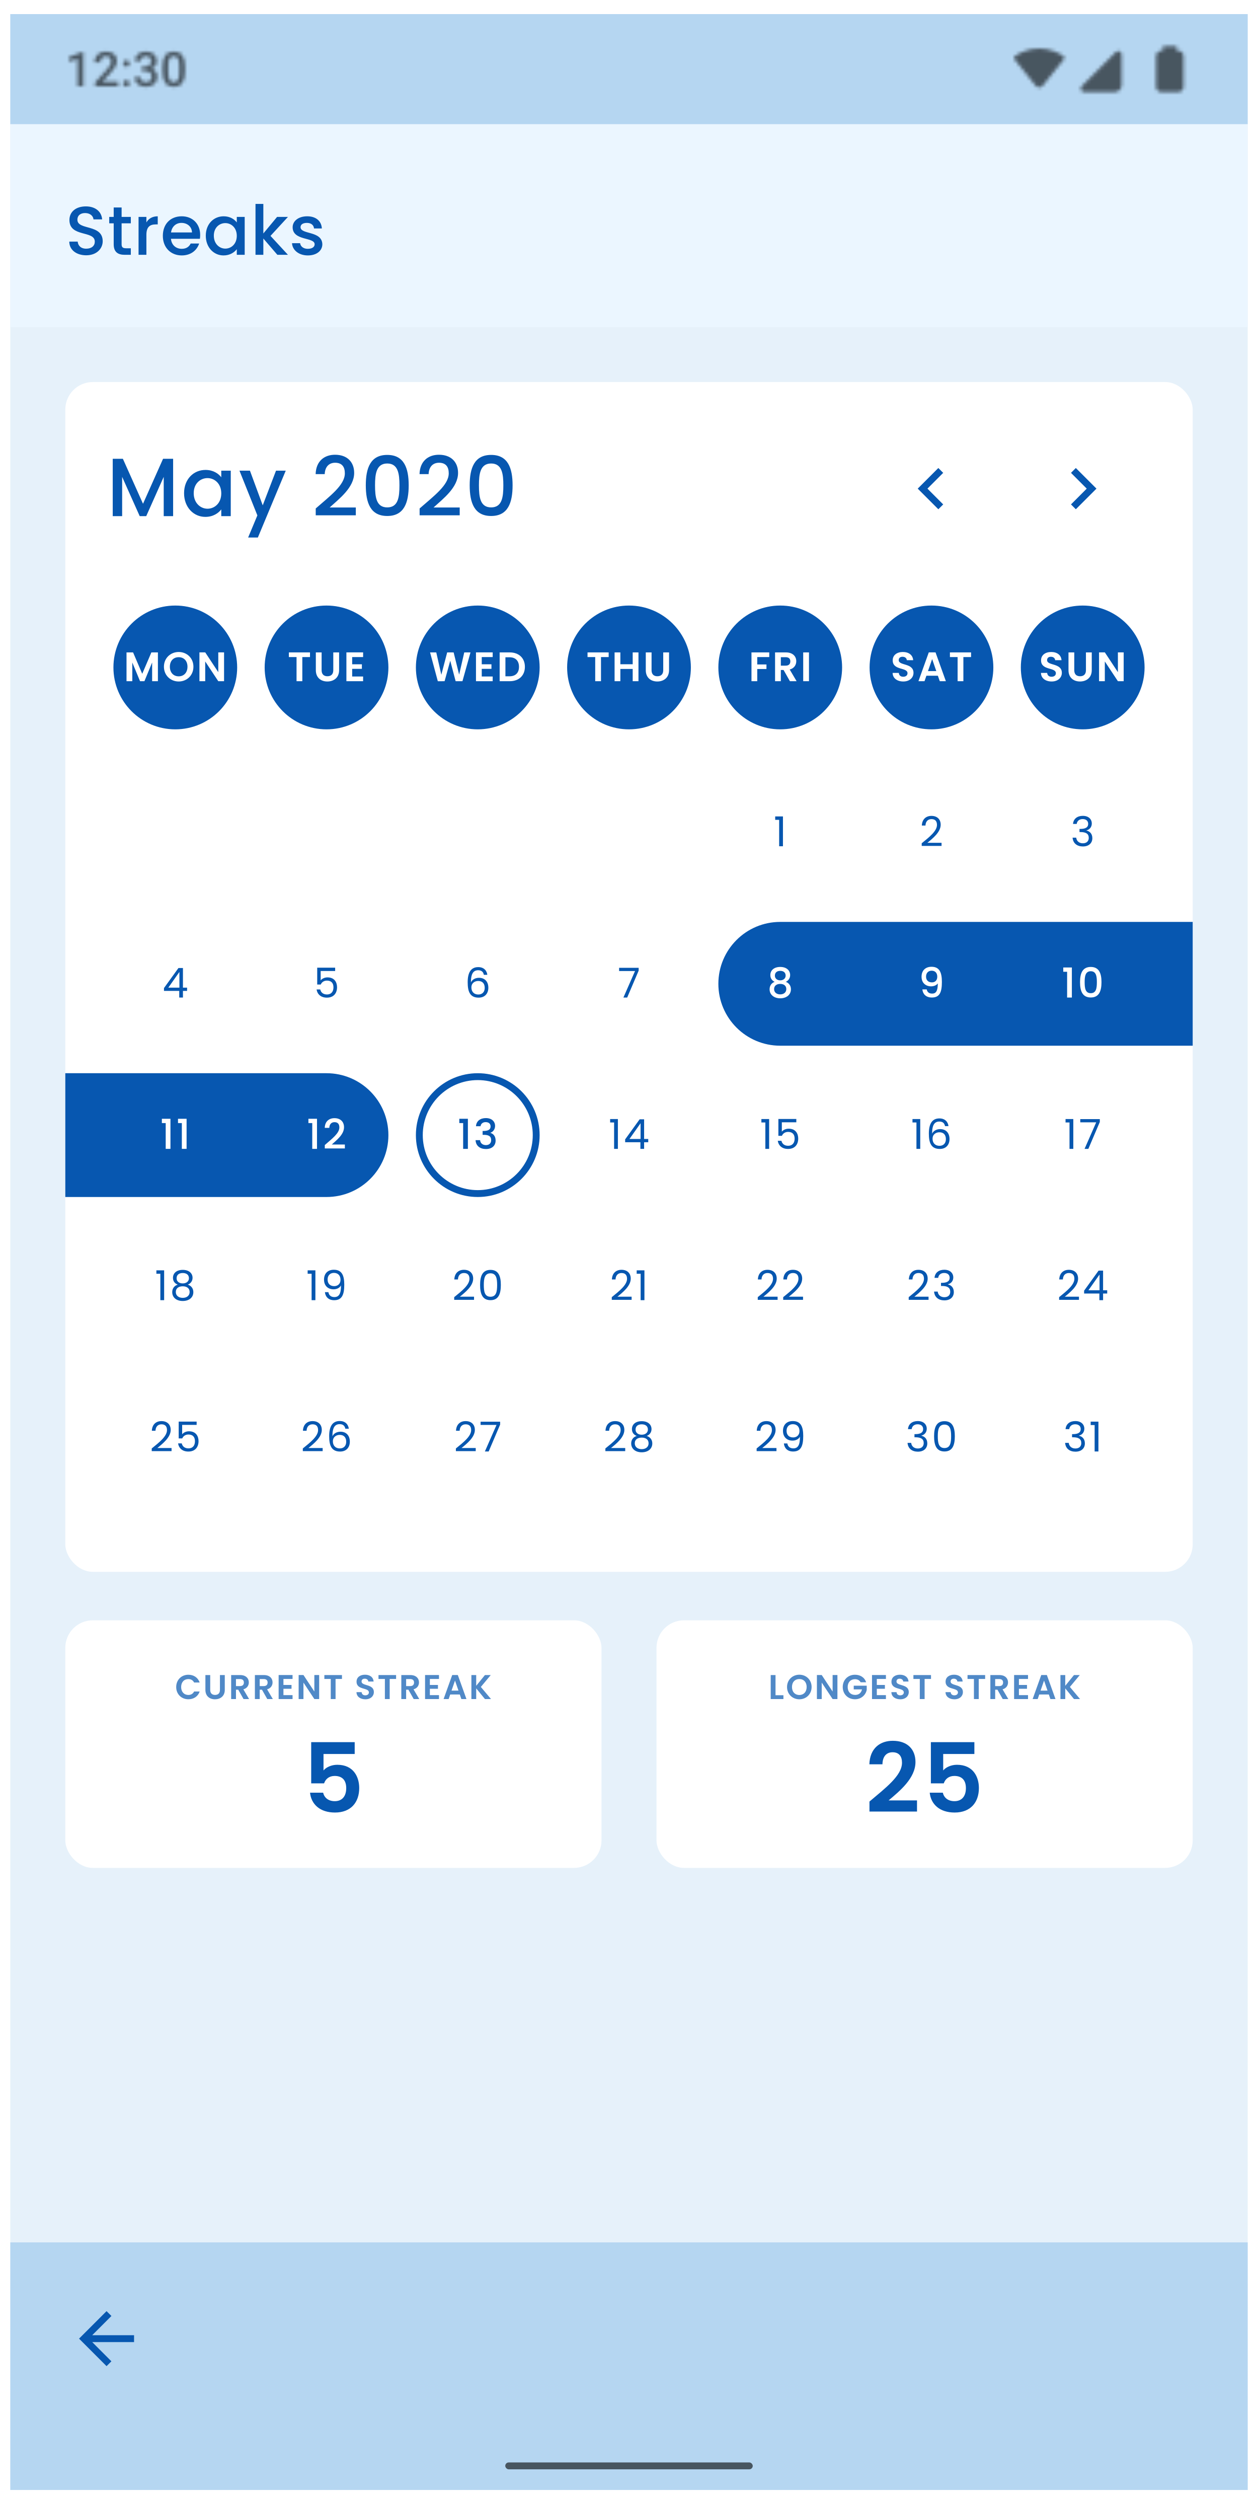 <svg width="366" height="727" viewBox="0 0 366 727" fill="none" xmlns="http://www.w3.org/2000/svg">
<g filter="url(#filter0_dd)">
<g clip-path="url(#clip0)">
<rect x="3" y="3" width="360" height="720" fill="#E6F1FA"/>
<g filter="url(#filter1_dd)">
<path d="M3 3H363V91H3V3Z" fill="#EBF6FF"/>
<path d="M29.88 66.06C29.88 60.98 22.52 62.94 22.52 59.8C22.52 58.46 23.54 57.82 24.86 57.86C26.3 57.9 27.12 58.76 27.2 59.7H29.72C29.52 57.32 27.64 55.92 24.98 55.92C22.14 55.92 20.2 57.44 20.2 59.88C20.2 65 27.58 62.82 27.58 66.18C27.58 67.36 26.68 68.22 25.08 68.22C23.5 68.22 22.7 67.3 22.6 66.16H20.16C20.16 68.62 22.3 70.14 25.08 70.14C28.18 70.14 29.88 68.14 29.88 66.06ZM33.08 66.94C33.08 69.18 34.3 70 36.26 70H38.06V68.1H36.66C35.7 68.1 35.38 67.76 35.38 66.94V60.84H38.06V58.98H35.38V56.24H33.08V58.98H31.78V60.84H33.08V66.94ZM42.592 64.2C42.592 61.86 43.632 61.16 45.312 61.16H45.892V58.8C44.332 58.8 43.232 59.48 42.592 60.58V58.98H40.312V70H42.592V64.2ZM52.778 60.72C54.477 60.72 55.818 61.8 55.858 63.5H49.758C49.998 61.76 51.237 60.72 52.778 60.72ZM57.938 66.72H55.477C55.057 67.58 54.278 68.26 52.877 68.26C51.197 68.26 49.898 67.16 49.737 65.34H58.157C58.218 64.96 58.237 64.6 58.237 64.22C58.237 60.98 56.017 58.8 52.877 58.8C49.617 58.8 47.377 61.02 47.377 64.48C47.377 67.94 49.718 70.18 52.877 70.18C55.578 70.18 57.318 68.64 57.938 66.72ZM59.871 64.44C59.871 67.84 62.171 70.18 65.031 70.18C66.871 70.18 68.191 69.3 68.891 68.36V70H71.191V58.98H68.891V60.58C68.211 59.68 66.931 58.8 65.071 58.8C62.171 58.8 59.871 61.04 59.871 64.44ZM68.891 64.48C68.891 66.86 67.271 68.2 65.551 68.2C63.851 68.2 62.211 66.82 62.211 64.44C62.211 62.06 63.851 60.78 65.551 60.78C67.271 60.78 68.891 62.12 68.891 64.48ZM74.336 70H76.616V65.26L80.696 70H83.776L78.696 64.5L83.776 58.98H80.616L76.616 63.8V55.2H74.336V70ZM93.78 66.92C93.66 62.94 87.44 64.18 87.44 61.96C87.44 61.22 88.08 60.72 89.3 60.72C90.54 60.72 91.28 61.38 91.36 62.34H93.64C93.52 60.14 91.88 58.8 89.38 58.8C86.78 58.8 85.14 60.22 85.14 61.98C85.14 66.02 91.54 64.78 91.54 66.94C91.54 67.7 90.84 68.26 89.52 68.26C88.26 68.26 87.4 67.52 87.32 66.62H84.96C85.06 68.62 86.92 70.18 89.56 70.18C92.16 70.18 93.78 68.78 93.78 66.92Z" fill="#0757B0"/>
</g>
<g filter="url(#filter2_dd)">
<rect x="19" y="469" width="156" height="72" rx="8" fill="white"/>
</g>
<path opacity="0.7" d="M51.263 489.5C51.263 491.59 52.793 493.06 54.803 493.06C56.353 493.06 57.613 492.24 58.083 490.8H56.473C56.143 491.48 55.543 491.81 54.793 491.81C53.573 491.81 52.703 490.91 52.703 489.5C52.703 488.08 53.573 487.19 54.793 487.19C55.543 487.19 56.143 487.52 56.473 488.19H58.083C57.613 486.76 56.353 485.93 54.803 485.93C52.793 485.93 51.263 487.41 51.263 489.5ZM59.759 490.33C59.759 492.17 61.019 493.07 62.549 493.07C64.079 493.07 65.399 492.17 65.399 490.33V486.02H63.989V490.34C63.989 491.3 63.469 491.8 62.569 491.8C61.679 491.8 61.159 491.3 61.159 490.34V486.02H59.759V490.33ZM70.951 488.19C70.951 488.82 70.602 489.23 69.822 489.23H68.651V487.18H69.822C70.602 487.18 70.951 487.57 70.951 488.19ZM67.251 486.02V493H68.651V490.28H69.311L70.852 493H72.472L70.802 490.17C71.921 489.87 72.391 489.01 72.391 488.16C72.391 486.99 71.552 486.02 69.871 486.02H67.251ZM77.858 488.19C77.858 488.82 77.508 489.23 76.728 489.23H75.558V487.18H76.728C77.508 487.18 77.858 487.57 77.858 488.19ZM74.158 486.02V493H75.558V490.28H76.218L77.758 493H79.378L77.708 490.17C78.828 489.87 79.298 489.01 79.298 488.16C79.298 486.99 78.458 486.02 76.778 486.02H74.158ZM85.114 486.01H81.064V493H85.114V491.86H82.464V490.01H84.814V488.9H82.464V487.15H85.114V486.01ZM91.456 486.01V490.81L88.286 486.01H86.886V493H88.286V488.21L91.456 493H92.856V486.01H91.456ZM94.37 487.15H96.23V493H97.63V487.15H99.49V486.02H94.37V487.15ZM108.774 490.98C108.774 488.52 105.194 489.3 105.194 487.9C105.194 487.33 105.604 487.06 106.154 487.08C106.754 487.09 107.124 487.45 107.154 487.91H108.694C108.604 486.65 107.624 485.92 106.194 485.92C104.754 485.92 103.734 486.68 103.734 487.94C103.724 490.47 107.324 489.56 107.324 491.07C107.324 491.57 106.934 491.92 106.274 491.92C105.624 491.92 105.254 491.55 105.214 490.99H103.714C103.734 492.31 104.854 493.07 106.304 493.07C107.894 493.07 108.774 492.08 108.774 490.98ZM110.118 487.15H111.978V493H113.378V487.15H115.238V486.02H110.118V487.15ZM120.459 488.19C120.459 488.82 120.109 489.23 119.329 489.23H118.159V487.18H119.329C120.109 487.18 120.459 487.57 120.459 488.19ZM116.759 486.02V493H118.159V490.28H118.819L120.359 493H121.979L120.309 490.17C121.429 489.87 121.899 489.01 121.899 488.16C121.899 486.99 121.059 486.02 119.379 486.02H116.759ZM127.716 486.01H123.666V493H127.716V491.86H125.066V490.01H127.416V488.9H125.066V487.15H127.716V486.01ZM134.228 493H135.708L133.198 486.01H131.568L129.058 493H130.528L130.988 491.67H133.768L134.228 493ZM133.388 490.55H131.368L132.378 487.63L133.388 490.55ZM141.086 493H142.856L139.896 489.48L142.776 486.02H141.086L138.546 489.15V486.02H137.146V493H138.546V489.89L141.086 493Z" fill="#0757B0"/>
<path d="M90.538 505.532V517.516H94.29C94.71 516.256 95.746 515.36 97.37 515.36C99.582 515.36 100.73 516.62 100.73 518.916C100.73 521.072 99.694 522.696 97.398 522.696C95.494 522.696 94.346 521.66 94.01 520.232H90.202C90.538 523.564 93.058 526 97.454 526C102.102 526 104.51 523.032 104.51 518.86C104.51 515.696 102.886 512.112 98.126 512.112C96.418 512.112 94.878 512.84 94.122 513.764V508.976H103.194V505.532H90.538Z" fill="#0757B0"/>
<g filter="url(#filter3_dd)">
<rect x="191" y="469" width="156" height="72" rx="8" fill="white"/>
</g>
<path opacity="0.7" d="M224.228 486.02V493H227.928V491.89H225.628V486.02H224.228ZM236.128 489.49C236.128 487.4 234.548 485.92 232.558 485.92C230.588 485.92 228.978 487.4 228.978 489.49C228.978 491.59 230.588 493.07 232.558 493.07C234.538 493.07 236.128 491.59 236.128 489.49ZM230.418 489.49C230.418 488.07 231.288 487.18 232.558 487.18C233.818 487.18 234.688 488.07 234.688 489.49C234.688 490.91 233.818 491.82 232.558 491.82C231.288 491.82 230.418 490.91 230.418 489.49ZM242.239 486.01V490.81L239.069 486.01H237.669V493H239.069V488.21L242.239 493H243.639V486.01H242.239ZM248.743 485.93C246.723 485.93 245.183 487.41 245.183 489.5C245.183 491.59 246.723 493.06 248.753 493.06C250.613 493.06 251.883 491.76 252.163 490.34V489.12H248.383V490.19H250.783C250.573 491.18 249.883 491.8 248.803 491.8C247.503 491.8 246.623 490.92 246.623 489.5C246.623 488.11 247.493 487.22 248.743 487.22C249.483 487.22 250.063 487.53 250.383 488.12H251.993C251.543 486.72 250.303 485.93 248.743 485.93ZM257.749 486.01H253.699V493H257.749V491.86H255.099V490.01H257.449V488.9H255.099V487.15H257.749V486.01ZM264.401 490.98C264.401 488.52 260.821 489.3 260.821 487.9C260.821 487.33 261.231 487.06 261.781 487.08C262.381 487.09 262.751 487.45 262.781 487.91H264.321C264.231 486.65 263.251 485.92 261.821 485.92C260.381 485.92 259.361 486.68 259.361 487.94C259.351 490.47 262.951 489.56 262.951 491.07C262.951 491.57 262.561 491.92 261.901 491.92C261.251 491.92 260.881 491.55 260.841 490.99H259.341C259.361 492.31 260.481 493.07 261.931 493.07C263.521 493.07 264.401 492.08 264.401 490.98ZM265.745 487.15H267.605V493H269.005V487.15H270.865V486.02H265.745V487.15ZM280.149 490.98C280.149 488.52 276.569 489.3 276.569 487.9C276.569 487.33 276.979 487.06 277.529 487.08C278.129 487.09 278.499 487.45 278.529 487.91H280.069C279.979 486.65 278.999 485.92 277.569 485.92C276.129 485.92 275.109 486.68 275.109 487.94C275.099 490.47 278.699 489.56 278.699 491.07C278.699 491.57 278.309 491.92 277.649 491.92C276.999 491.92 276.629 491.55 276.589 490.99H275.089C275.109 492.31 276.229 493.07 277.679 493.07C279.269 493.07 280.149 492.08 280.149 490.98ZM281.493 487.15H283.353V493H284.753V487.15H286.613V486.02H281.493V487.15ZM291.834 488.19C291.834 488.82 291.484 489.23 290.704 489.23H289.534V487.18H290.704C291.484 487.18 291.834 487.57 291.834 488.19ZM288.134 486.02V493H289.534V490.28H290.194L291.734 493H293.354L291.684 490.17C292.804 489.87 293.274 489.01 293.274 488.16C293.274 486.99 292.434 486.02 290.754 486.02H288.134ZM299.091 486.01H295.041V493H299.091V491.86H296.441V490.01H298.791V488.9H296.441V487.15H299.091V486.01ZM305.603 493H307.083L304.573 486.01H302.943L300.433 493H301.903L302.363 491.67H305.143L305.603 493ZM304.763 490.55H302.743L303.753 487.63L304.763 490.55ZM312.461 493H314.231L311.271 489.48L314.151 486.02H312.461L309.921 489.15V486.02H308.521V493H309.921V489.89L312.461 493Z" fill="#0757B0"/>
<path d="M252.961 525.72H266.793V522.472H258.533C261.781 519.728 266.345 516.032 266.345 511.3C266.345 507.744 264.133 505.14 259.737 505.14C256.069 505.14 253.073 507.296 252.933 511.972H256.741C256.769 509.816 257.805 508.472 259.681 508.472C261.613 508.472 262.425 509.704 262.425 511.524C262.425 515.276 257.581 518.888 252.961 522.808V525.72ZM270.827 505.532V517.516H274.579C274.999 516.256 276.035 515.36 277.659 515.36C279.871 515.36 281.019 516.62 281.019 518.916C281.019 521.072 279.983 522.696 277.687 522.696C275.783 522.696 274.635 521.66 274.299 520.232H270.491C270.827 523.564 273.347 526 277.743 526C282.391 526 284.799 523.032 284.799 518.86C284.799 515.696 283.175 512.112 278.415 512.112C276.707 512.112 275.167 512.84 274.411 513.764V508.976H283.483V505.532H270.827Z" fill="#0757B0"/>
<g filter="url(#filter4_dd)">
<rect x="19" y="107" width="328" height="346" rx="8" fill="white"/>
</g>
<path d="M19 311H95C104.941 311 113 319.059 113 329C113 338.941 104.941 347 95 347H19V311Z" fill="#0757B0"/>
<path d="M347 267H227C217.059 267 209 275.059 209 285C209 294.941 217.059 303 227 303H347V267Z" fill="#0757B0"/>
<circle cx="139" cy="329" r="17" stroke="#0757B0" stroke-width="2"/>
<path d="M226.686 245H227.79V236.324H225.534V237.32H226.686V245Z" fill="#0757B0"/>
<path d="M268.161 244.904H273.933V243.992H269.805C271.353 242.732 273.681 240.896 273.681 238.736C273.681 237.128 272.625 236.168 270.993 236.168C269.433 236.168 268.269 237.128 268.197 238.976H269.253C269.301 237.884 269.877 237.104 271.005 237.104C272.181 237.104 272.601 237.824 272.601 238.784C272.601 240.56 270.441 242.288 268.161 244.124V244.904Z" fill="#0757B0"/>
<path d="M312.187 238.508H313.255C313.363 237.668 313.975 237.092 314.995 237.092C316.039 237.092 316.591 237.668 316.591 238.496C316.591 239.504 315.811 239.948 314.359 239.96H314.071V240.872H314.347C315.907 240.872 316.759 241.34 316.759 242.564C316.759 243.452 316.207 244.136 315.043 244.136C313.891 244.136 313.219 243.428 313.111 242.504H312.055C312.187 244.184 313.411 245.06 315.055 245.06C316.867 245.06 317.803 244.004 317.803 242.66C317.803 241.412 317.119 240.668 316.111 240.428V240.368C317.023 240.164 317.647 239.384 317.647 238.388C317.647 237.14 316.723 236.156 315.031 236.156C313.423 236.156 312.295 237.02 312.187 238.508Z" fill="#0757B0"/>
<path d="M52.147 289H53.227V287.068H54.427V286.12H53.227V280.408H51.919L47.707 286.24V287.068H52.147V289ZM48.967 286.12L52.195 281.548V286.12H48.967Z" fill="#0757B0"/>
<path d="M48.211 333H49.591V324.252H47.095V325.5H48.211V333ZM52.906 333H54.286V324.252H51.79V325.5H52.906V333Z" fill="white"/>
<path d="M46.651 377H47.755V368.324H45.499V369.32H46.651V377ZM51.715 372.488C50.743 372.776 50.107 373.568 50.107 374.66C50.107 376.232 51.343 377.24 53.167 377.24C55.003 377.24 56.251 376.232 56.251 374.66C56.251 373.58 55.615 372.788 54.631 372.488C55.483 372.152 56.023 371.432 56.023 370.496C56.023 369.236 55.051 368.192 53.167 368.192C51.283 368.192 50.323 369.224 50.323 370.496C50.323 371.468 50.827 372.14 51.715 372.488ZM53.167 372.128C52.111 372.128 51.379 371.54 51.379 370.64C51.379 369.62 52.099 369.104 53.167 369.104C54.259 369.104 54.967 369.632 54.967 370.628C54.967 371.528 54.235 372.128 53.167 372.128ZM53.167 372.968C54.307 372.968 55.171 373.508 55.171 374.624C55.171 375.632 54.403 376.328 53.167 376.328C51.931 376.328 51.151 375.644 51.151 374.624C51.151 373.472 52.051 372.968 53.167 372.968Z" fill="#0757B0"/>
<path d="M44.143 420.904H49.915V419.992H45.787C47.335 418.732 49.663 416.896 49.663 414.736C49.663 413.128 48.607 412.168 46.975 412.168C45.415 412.168 44.251 413.128 44.179 414.976H45.235C45.283 413.884 45.859 413.104 46.987 413.104C48.163 413.104 48.583 413.824 48.583 414.784C48.583 416.56 46.423 418.288 44.143 420.124V420.904ZM51.99 412.312V417.208H53.022C53.31 416.524 53.946 416.068 54.822 416.068C56.082 416.068 56.718 416.788 56.718 418.024C56.718 419.212 56.13 420.1 54.81 420.1C53.79 420.1 53.082 419.56 52.878 418.648H51.81C52.026 420.052 53.07 421.024 54.798 421.024C56.826 421.024 57.762 419.68 57.762 418C57.762 416.656 57.09 415.132 54.978 415.132C54.126 415.132 53.358 415.516 52.998 416.008V413.272H57.21V412.312H51.99Z" fill="#0757B0"/>
<path d="M92.288 280.312V285.208H93.32C93.608 284.524 94.244 284.068 95.12 284.068C96.38 284.068 97.016 284.788 97.016 286.024C97.016 287.212 96.428 288.1 95.108 288.1C94.088 288.1 93.38 287.56 93.176 286.648H92.108C92.324 288.052 93.368 289.024 95.096 289.024C97.124 289.024 98.06 287.68 98.06 286C98.06 284.656 97.388 283.132 95.276 283.132C94.424 283.132 93.656 283.516 93.296 284.008V281.272H97.508V280.312H92.288Z" fill="#0757B0"/>
<path d="M90.846 333H92.225V324.252H89.73V325.5H90.846V333ZM94.497 332.88H100.329V331.74H96.525C97.929 330.456 100.089 328.836 100.089 326.712C100.089 325.14 99.081 324.072 97.305 324.072C95.757 324.072 94.533 324.996 94.485 326.892H95.805C95.841 325.908 96.357 325.236 97.317 325.236C98.337 325.236 98.733 325.86 98.733 326.772C98.733 328.488 96.561 330.072 94.497 331.884V332.88Z" fill="white"/>
<path d="M90.657 377H91.761V368.324H89.505V369.32H90.657V377ZM94.533 374.672C94.653 375.944 95.493 377.012 97.221 377.012C99.501 377.012 100.161 375.392 100.161 372.5C100.161 369.812 99.477 368.156 97.125 368.156C95.253 368.156 94.269 369.356 94.269 371.012C94.269 372.848 95.457 373.844 97.053 373.844C97.989 373.844 98.853 373.424 99.201 372.692C99.237 375.236 98.553 376.1 97.281 376.1C96.273 376.1 95.697 375.572 95.541 374.672H94.533ZM97.233 372.92C95.937 372.92 95.313 372.104 95.313 370.988C95.313 369.836 96.021 369.068 97.149 369.068C98.397 369.068 99.069 369.896 99.069 371.072C99.069 372.236 98.277 372.92 97.233 372.92Z" fill="#0757B0"/>
<path d="M88.102 420.904H93.874V419.992H89.746C91.294 418.732 93.622 416.896 93.622 414.736C93.622 413.128 92.566 412.168 90.934 412.168C89.374 412.168 88.21 413.128 88.138 414.976H89.194C89.242 413.884 89.818 413.104 90.946 413.104C92.122 413.104 92.542 413.824 92.542 414.784C92.542 416.56 90.382 418.288 88.102 420.124V420.904ZM101.481 414.388C101.337 413.176 100.497 412.144 98.841 412.144C96.645 412.144 95.769 413.824 95.769 416.548C95.769 419.176 96.381 421.024 98.949 421.024C100.845 421.024 101.781 419.728 101.781 418.144C101.781 416.32 100.689 415.252 99.069 415.252C98.037 415.252 97.089 415.732 96.717 416.584C96.705 414.004 97.449 413.056 98.829 413.056C99.813 413.056 100.305 413.548 100.473 414.388H101.481ZM98.841 416.176C100.089 416.176 100.725 416.956 100.725 418.18C100.725 419.356 100.017 420.112 98.889 420.112C97.521 420.112 96.849 419.212 96.849 418.06C96.849 416.764 97.845 416.176 98.841 416.176Z" fill="#0757B0"/>
<path d="M141.779 282.388C141.635 281.176 140.795 280.144 139.139 280.144C136.943 280.144 136.067 281.824 136.067 284.548C136.067 287.176 136.679 289.024 139.247 289.024C141.143 289.024 142.079 287.728 142.079 286.144C142.079 284.32 140.987 283.252 139.367 283.252C138.335 283.252 137.387 283.732 137.015 284.584C137.003 282.004 137.747 281.056 139.127 281.056C140.111 281.056 140.603 281.548 140.771 282.388H141.779ZM139.139 284.176C140.387 284.176 141.023 284.956 141.023 286.18C141.023 287.356 140.315 288.112 139.187 288.112C137.819 288.112 137.147 287.212 137.147 286.06C137.147 284.764 138.143 284.176 139.139 284.176Z" fill="#0757B0"/>
<path d="M134.746 333H136.126V324.252H133.63V325.5H134.746V333ZM138.481 326.412H139.813C139.897 325.8 140.341 325.224 141.301 325.224C142.237 325.224 142.729 325.728 142.729 326.484C142.729 327.42 141.973 327.78 140.737 327.792H140.413V328.92H140.725C142.153 328.92 142.897 329.316 142.897 330.468C142.897 331.284 142.393 331.908 141.373 331.908C140.341 331.908 139.741 331.284 139.681 330.468H138.361C138.445 332.184 139.729 333.048 141.385 333.048C143.209 333.048 144.193 331.992 144.193 330.6C144.193 329.388 143.605 328.632 142.693 328.356V328.308C143.377 328.08 144.037 327.372 144.037 326.328C144.037 325.056 143.089 324.048 141.349 324.048C139.753 324.048 138.577 324.9 138.481 326.412Z" fill="#0757B0"/>
<path d="M132.143 376.904H137.915V375.992H133.787C135.335 374.732 137.663 372.896 137.663 370.736C137.663 369.128 136.607 368.168 134.975 368.168C133.415 368.168 132.251 369.128 132.179 370.976H133.235C133.283 369.884 133.859 369.104 134.987 369.104C136.163 369.104 136.583 369.824 136.583 370.784C136.583 372.56 134.423 374.288 132.143 376.124V376.904ZM139.678 372.572C139.678 375.092 140.302 377 142.702 377C145.09 377 145.714 375.092 145.714 372.572C145.714 370.088 145.09 368.192 142.702 368.192C140.302 368.192 139.678 370.088 139.678 372.572ZM144.634 372.572C144.634 374.444 144.406 376.004 142.702 376.004C140.986 376.004 140.758 374.444 140.758 372.572C140.758 370.772 140.986 369.188 142.702 369.188C144.406 369.188 144.634 370.772 144.634 372.572Z" fill="#0757B0"/>
<path d="M132.635 420.904H138.407V419.992H134.279C135.827 418.732 138.155 416.896 138.155 414.736C138.155 413.128 137.099 412.168 135.467 412.168C133.907 412.168 132.743 413.128 132.671 414.976H133.727C133.775 413.884 134.351 413.104 135.479 413.104C136.655 413.104 137.075 413.824 137.075 414.784C137.075 416.56 134.915 418.288 132.635 420.124V420.904ZM139.822 412.348V413.284H144.454L141.07 421H142.174L145.51 413.176V412.348H139.822Z" fill="#0757B0"/>
<path d="M180.121 280.348V281.284H184.753L181.369 289H182.473L185.809 281.176V280.348H180.121Z" fill="#0757B0"/>
<path d="M178.663 333H179.767V324.324H177.511V325.32H178.663V333ZM186.318 333H187.398V331.068H188.598V330.12H187.398V324.408H186.09L181.878 330.24V331.068H186.318V333ZM183.138 330.12L186.366 325.548V330.12H183.138Z" fill="#0757B0"/>
<path d="M177.989 376.904H183.761V375.992H179.633C181.181 374.732 183.509 372.896 183.509 370.736C183.509 369.128 182.453 368.168 180.821 368.168C179.261 368.168 178.097 369.128 178.025 370.976H179.081C179.129 369.884 179.705 369.104 180.833 369.104C182.009 369.104 182.429 369.824 182.429 370.784C182.429 372.56 180.269 374.288 177.989 376.124V376.904ZM186.387 377H187.491V368.324H185.235V369.32H186.387V377Z" fill="#0757B0"/>
<path d="M176.126 420.904H181.898V419.992H177.77C179.318 418.732 181.646 416.896 181.646 414.736C181.646 413.128 180.59 412.168 178.958 412.168C177.398 412.168 176.234 413.128 176.162 414.976H177.218C177.266 413.884 177.842 413.104 178.97 413.104C180.146 413.104 180.566 413.824 180.566 414.784C180.566 416.56 178.406 418.288 176.126 420.124V420.904ZM185.244 416.488C184.272 416.776 183.636 417.568 183.636 418.66C183.636 420.232 184.872 421.24 186.696 421.24C188.532 421.24 189.78 420.232 189.78 418.66C189.78 417.58 189.144 416.788 188.16 416.488C189.012 416.152 189.552 415.432 189.552 414.496C189.552 413.236 188.58 412.192 186.696 412.192C184.812 412.192 183.852 413.224 183.852 414.496C183.852 415.468 184.356 416.14 185.244 416.488ZM186.696 416.128C185.64 416.128 184.908 415.54 184.908 414.64C184.908 413.62 185.628 413.104 186.696 413.104C187.788 413.104 188.496 413.632 188.496 414.628C188.496 415.528 187.764 416.128 186.696 416.128ZM186.696 416.968C187.836 416.968 188.7 417.508 188.7 418.624C188.7 419.632 187.932 420.328 186.696 420.328C185.46 420.328 184.68 419.644 184.68 418.624C184.68 417.472 185.58 416.968 186.696 416.968Z" fill="#0757B0"/>
<path d="M225.37 284.428C224.494 284.752 223.906 285.532 223.906 286.588C223.906 288.184 225.202 289.216 227.002 289.216C228.814 289.216 230.11 288.184 230.11 286.588C230.11 285.544 229.522 284.764 228.634 284.428C229.342 284.08 229.882 283.396 229.882 282.46C229.882 281.2 228.934 280.096 227.002 280.096C225.07 280.096 224.122 281.188 224.122 282.46C224.122 283.432 224.626 284.056 225.37 284.428ZM227.002 283.996C226.09 283.996 225.442 283.432 225.442 282.64C225.442 281.716 226.066 281.236 227.002 281.236C227.962 281.236 228.574 281.728 228.574 282.628C228.574 283.42 227.914 283.996 227.002 283.996ZM227.002 285.028C228.034 285.028 228.766 285.556 228.766 286.54C228.766 287.416 228.106 288.076 227.002 288.076C225.886 288.076 225.214 287.428 225.214 286.54C225.214 285.52 225.994 285.028 227.002 285.028Z" fill="white"/>
<path d="M222.669 333H223.773V324.324H221.517V325.32H222.669V333ZM226.46 324.312V329.208H227.492C227.78 328.524 228.416 328.068 229.292 328.068C230.552 328.068 231.188 328.788 231.188 330.024C231.188 331.212 230.6 332.1 229.28 332.1C228.26 332.1 227.552 331.56 227.348 330.648H226.28C226.496 332.052 227.54 333.024 229.268 333.024C231.296 333.024 232.232 331.68 232.232 330C232.232 328.656 231.56 327.132 229.448 327.132C228.596 327.132 227.828 327.516 227.468 328.008V325.272H231.68V324.312H226.46Z" fill="#0757B0"/>
<path d="M220.46 376.904H226.232V375.992H222.104C223.652 374.732 225.98 372.896 225.98 370.736C225.98 369.128 224.924 368.168 223.292 368.168C221.732 368.168 220.568 369.128 220.496 370.976H221.552C221.6 369.884 222.176 369.104 223.304 369.104C224.48 369.104 224.9 369.824 224.9 370.784C224.9 372.56 222.74 374.288 220.46 376.124V376.904ZM227.862 376.904H233.634V375.992H229.506C231.054 374.732 233.382 372.896 233.382 370.736C233.382 369.128 232.326 368.168 230.694 368.168C229.134 368.168 227.97 369.128 227.898 370.976H228.954C229.002 369.884 229.578 369.104 230.706 369.104C231.882 369.104 232.302 369.824 232.302 370.784C232.302 372.56 230.142 374.288 227.862 376.124V376.904Z" fill="#0757B0"/>
<path d="M220.132 420.904H225.904V419.992H221.776C223.324 418.732 225.652 416.896 225.652 414.736C225.652 413.128 224.596 412.168 222.964 412.168C221.404 412.168 220.24 413.128 220.168 414.976H221.224C221.272 413.884 221.848 413.104 222.976 413.104C224.152 413.104 224.572 413.824 224.572 414.784C224.572 416.56 222.412 418.288 220.132 420.124V420.904ZM228.062 418.672C228.182 419.944 229.022 421.012 230.75 421.012C233.03 421.012 233.69 419.392 233.69 416.5C233.69 413.812 233.006 412.156 230.654 412.156C228.782 412.156 227.798 413.356 227.798 415.012C227.798 416.848 228.986 417.844 230.582 417.844C231.518 417.844 232.382 417.424 232.73 416.692C232.766 419.236 232.082 420.1 230.81 420.1C229.802 420.1 229.226 419.572 229.07 418.672H228.062ZM230.762 416.92C229.466 416.92 228.842 416.104 228.842 414.988C228.842 413.836 229.55 413.068 230.678 413.068C231.926 413.068 232.598 413.896 232.598 415.072C232.598 416.236 231.806 416.92 230.762 416.92Z" fill="#0757B0"/>
<path d="M268.355 286.624C268.463 287.872 269.303 288.988 271.115 288.988C273.407 288.988 274.031 287.416 274.031 284.464C274.031 281.596 273.275 280.048 271.019 280.048C269.183 280.048 268.115 281.2 268.115 282.94C268.115 284.788 269.363 285.736 270.899 285.736C271.691 285.736 272.447 285.436 272.843 284.884C272.843 287.116 272.291 287.848 271.199 287.848C270.287 287.848 269.771 287.404 269.615 286.624H268.355ZM271.139 284.584C269.927 284.584 269.423 283.804 269.423 282.904C269.423 281.896 270.035 281.188 271.055 281.188C272.051 281.188 272.687 281.824 272.687 282.94C272.687 283.924 272.111 284.584 271.139 284.584Z" fill="white"/>
<path d="M266.628 333H267.732V324.324H265.476V325.32H266.628V333ZM275.951 326.388C275.807 325.176 274.967 324.144 273.311 324.144C271.115 324.144 270.239 325.824 270.239 328.548C270.239 331.176 270.851 333.024 273.419 333.024C275.315 333.024 276.251 331.728 276.251 330.144C276.251 328.32 275.159 327.252 273.539 327.252C272.507 327.252 271.559 327.732 271.187 328.584C271.175 326.004 271.919 325.056 273.299 325.056C274.283 325.056 274.775 325.548 274.943 326.388H275.951ZM273.311 328.176C274.559 328.176 275.195 328.956 275.195 330.18C275.195 331.356 274.487 332.112 273.359 332.112C271.991 332.112 271.319 331.212 271.319 330.06C271.319 328.764 272.315 328.176 273.311 328.176Z" fill="#0757B0"/>
<path d="M264.378 376.904H270.15V375.992H266.022C267.57 374.732 269.898 372.896 269.898 370.736C269.898 369.128 268.842 368.168 267.21 368.168C265.65 368.168 264.486 369.128 264.414 370.976H265.47C265.518 369.884 266.094 369.104 267.222 369.104C268.398 369.104 268.818 369.824 268.818 370.784C268.818 372.56 266.658 374.288 264.378 376.124V376.904ZM271.888 370.508H272.956C273.064 369.668 273.676 369.092 274.696 369.092C275.74 369.092 276.292 369.668 276.292 370.496C276.292 371.504 275.512 371.948 274.06 371.96H273.772V372.872H274.048C275.608 372.872 276.46 373.34 276.46 374.564C276.46 375.452 275.908 376.136 274.744 376.136C273.592 376.136 272.92 375.428 272.812 374.504H271.756C271.888 376.184 273.112 377.06 274.756 377.06C276.568 377.06 277.504 376.004 277.504 374.66C277.504 373.412 276.82 372.668 275.812 372.428V372.368C276.724 372.164 277.348 371.384 277.348 370.388C277.348 369.14 276.424 368.156 274.732 368.156C273.124 368.156 271.996 369.02 271.888 370.508Z" fill="#0757B0"/>
<path d="M264.169 414.508H265.237C265.345 413.668 265.957 413.092 266.977 413.092C268.021 413.092 268.573 413.668 268.573 414.496C268.573 415.504 267.793 415.948 266.341 415.96H266.053V416.872H266.329C267.889 416.872 268.741 417.34 268.741 418.564C268.741 419.452 268.189 420.136 267.025 420.136C265.873 420.136 265.201 419.428 265.093 418.504H264.037C264.169 420.184 265.393 421.06 267.037 421.06C268.849 421.06 269.785 420.004 269.785 418.66C269.785 417.412 269.101 416.668 268.093 416.428V416.368C269.005 416.164 269.629 415.384 269.629 414.388C269.629 413.14 268.705 412.156 267.013 412.156C265.405 412.156 264.277 413.02 264.169 414.508ZM271.76 416.572C271.76 419.092 272.384 421 274.784 421C277.172 421 277.796 419.092 277.796 416.572C277.796 414.088 277.172 412.192 274.784 412.192C272.384 412.192 271.76 414.088 271.76 416.572ZM276.716 416.572C276.716 418.444 276.488 420.004 274.784 420.004C273.068 420.004 272.84 418.444 272.84 416.572C272.84 414.772 273.068 413.188 274.784 413.188C276.488 413.188 276.716 414.772 276.716 416.572Z" fill="#0757B0"/>
<path d="M310.465 289H311.845V280.252H309.349V281.5H310.465V289ZM314.224 284.512C314.224 287.056 314.896 288.976 317.344 288.976C319.792 288.976 320.464 287.056 320.464 284.512C320.464 282.016 319.792 280.096 317.344 280.096C314.896 280.096 314.224 282.016 314.224 284.512ZM319.12 284.512C319.12 286.228 318.94 287.728 317.344 287.728C315.748 287.728 315.568 286.228 315.568 284.512C315.568 282.88 315.748 281.344 317.344 281.344C318.94 281.344 319.12 282.88 319.12 284.512Z" fill="white"/>
<path d="M311.161 333H312.265V324.324H310.009V325.32H311.161V333ZM314.292 324.348V325.284H318.924L315.54 333H316.644L319.98 325.176V324.348H314.292Z" fill="#0757B0"/>
<path d="M308.137 376.904H313.909V375.992H309.781C311.329 374.732 313.657 372.896 313.657 370.736C313.657 369.128 312.601 368.168 310.969 368.168C309.409 368.168 308.245 369.128 308.173 370.976H309.229C309.277 369.884 309.853 369.104 310.981 369.104C312.157 369.104 312.577 369.824 312.577 370.784C312.577 372.56 310.417 374.288 308.137 376.124V376.904ZM319.848 377H320.928V375.068H322.128V374.12H320.928V368.408H319.62L315.408 374.24V375.068H319.848V377ZM316.668 374.12L319.896 369.548V374.12H316.668Z" fill="#0757B0"/>
<path d="M310.015 414.508H311.083C311.191 413.668 311.803 413.092 312.823 413.092C313.867 413.092 314.419 413.668 314.419 414.496C314.419 415.504 313.639 415.948 312.187 415.96H311.899V416.872H312.175C313.735 416.872 314.587 417.34 314.587 418.564C314.587 419.452 314.035 420.136 312.871 420.136C311.719 420.136 311.047 419.428 310.939 418.504H309.883C310.015 420.184 311.239 421.06 312.883 421.06C314.695 421.06 315.631 420.004 315.631 418.66C315.631 417.412 314.947 416.668 313.939 416.428V416.368C314.851 416.164 315.475 415.384 315.475 414.388C315.475 413.14 314.551 412.156 312.859 412.156C311.251 412.156 310.123 413.02 310.015 414.508ZM318.469 421H319.573V412.324H317.317V413.32H318.469V421Z" fill="#0757B0"/>
<circle cx="51" cy="193" r="18" fill="#0757B0"/>
<circle cx="95" cy="193" r="18" fill="#0757B0"/>
<circle cx="139" cy="193" r="18" fill="#0757B0"/>
<circle cx="183" cy="193" r="18" fill="#0757B0"/>
<circle cx="227" cy="193" r="18" fill="#0757B0"/>
<circle cx="271" cy="193" r="18" fill="#0757B0"/>
<circle cx="315" cy="193" r="18" fill="#0757B0"/>
<path d="M265.77 194.576C265.77 191.624 261.474 192.56 261.474 190.88C261.474 190.196 261.966 189.872 262.626 189.896C263.346 189.908 263.79 190.34 263.826 190.892H265.674C265.566 189.38 264.39 188.504 262.674 188.504C260.946 188.504 259.722 189.416 259.722 190.928C259.71 193.964 264.03 192.872 264.03 194.684C264.03 195.284 263.562 195.704 262.77 195.704C261.99 195.704 261.546 195.26 261.498 194.588H259.698C259.722 196.172 261.066 197.084 262.806 197.084C264.714 197.084 265.77 195.896 265.77 194.576ZM273.414 197H275.19L272.178 188.612H270.222L267.21 197H268.974L269.526 195.404H272.862L273.414 197ZM272.406 194.06H269.982L271.194 190.556L272.406 194.06ZM276.372 189.98H278.604V197H280.284V189.98H282.516V188.624H276.372V189.98Z" fill="white"/>
<path d="M36.809 197H38.489V191.552L40.745 197H42.017L44.261 191.552V197H45.941V188.624H44.044L41.38 194.852L38.717 188.624H36.809V197ZM56.273 192.788C56.273 190.28 54.377 188.504 51.989 188.504C49.625 188.504 47.693 190.28 47.693 192.788C47.693 195.308 49.625 197.084 51.989 197.084C54.365 197.084 56.273 195.308 56.273 192.788ZM49.421 192.788C49.421 191.084 50.465 190.016 51.989 190.016C53.501 190.016 54.545 191.084 54.545 192.788C54.545 194.492 53.501 195.584 51.989 195.584C50.465 195.584 49.421 194.492 49.421 192.788ZM63.507 188.612V194.372L59.703 188.612H58.023V197H59.703V191.252L63.507 197H65.187V188.612H63.507Z" fill="white"/>
<path d="M84.044 189.98H86.276V197H87.956V189.98H90.188V188.624H84.044V189.98ZM91.89 193.796C91.89 196.004 93.402 197.084 95.238 197.084C97.074 197.084 98.658 196.004 98.658 193.796V188.624H96.966V193.808C96.966 194.96 96.342 195.56 95.262 195.56C94.194 195.56 93.57 194.96 93.57 193.808V188.624H91.89V193.796ZM105.641 188.612H100.781V197H105.641V195.632H102.461V193.412H105.281V192.08H102.461V189.98H105.641V188.612Z" fill="white"/>
<path d="M127.379 197.012L129.347 197L130.991 191.036L132.563 197H134.543L136.883 188.624H135.071L133.583 195.092L131.975 188.624H130.103L128.399 195.128L126.923 188.624H125.123L127.379 197.012ZM143.34 188.612H138.48V197H143.34V195.632H140.16V193.412H142.98V192.08H140.16V189.98H143.34V188.612ZM148.295 188.624H145.367V197H148.295C150.971 197 152.711 195.356 152.711 192.824C152.711 190.28 150.971 188.624 148.295 188.624ZM147.047 195.572V190.04H148.235C149.999 190.04 150.995 191.084 150.995 192.824C150.995 194.564 149.999 195.572 148.235 195.572H147.047Z" fill="white"/>
<path d="M170.937 189.98H173.169V197H174.849V189.98H177.081V188.624H170.937V189.98ZM184.075 197H185.755V188.624H184.075V192.068H180.487V188.624H178.807V197H180.487V193.436H184.075V197ZM187.884 193.796C187.884 196.004 189.396 197.084 191.232 197.084C193.068 197.084 194.652 196.004 194.652 193.796V188.624H192.96V193.808C192.96 194.96 192.336 195.56 191.256 195.56C190.188 195.56 189.564 194.96 189.564 193.808V188.624H187.884V193.796Z" fill="white"/>
<path d="M218.633 197H220.313V193.46H222.989V192.128H220.313V189.98H223.805V188.624H218.633V197ZM229.936 191.228C229.936 191.984 229.516 192.476 228.58 192.476H227.176V190.016H228.58C229.516 190.016 229.936 190.484 229.936 191.228ZM225.496 188.624V197H227.176V193.736H227.968L229.816 197H231.76L229.756 193.604C231.1 193.244 231.664 192.212 231.664 191.192C231.664 189.788 230.656 188.624 228.64 188.624H225.496ZM233.683 197H235.363V188.624H233.683V197Z" fill="white"/>
<path d="M308.932 194.576C308.932 191.624 304.636 192.56 304.636 190.88C304.636 190.196 305.128 189.872 305.788 189.896C306.508 189.908 306.952 190.34 306.988 190.892H308.836C308.728 189.38 307.552 188.504 305.836 188.504C304.108 188.504 302.884 189.416 302.884 190.928C302.872 193.964 307.192 192.872 307.192 194.684C307.192 195.284 306.724 195.704 305.932 195.704C305.152 195.704 304.708 195.26 304.66 194.588H302.86C302.884 196.172 304.228 197.084 305.968 197.084C307.876 197.084 308.932 195.896 308.932 194.576ZM310.865 193.796C310.865 196.004 312.377 197.084 314.213 197.084C316.049 197.084 317.633 196.004 317.633 193.796V188.624H315.941V193.808C315.941 194.96 315.317 195.56 314.237 195.56C313.169 195.56 312.545 194.96 312.545 193.808V188.624H310.865V193.796ZM325.24 188.612V194.372L321.436 188.612H319.756V197H321.436V191.252L325.24 197H326.92V188.612H325.24Z" fill="white"/>
<path d="M32.8 149H35.536V137.576L40.648 149H42.544L47.632 137.576V149H50.368V132.32H47.44L41.608 145.4L35.752 132.32H32.8V149ZM53.552 142.328C53.552 146.408 56.312 149.216 59.744 149.216C61.952 149.216 63.536 148.16 64.376 147.032V149H67.136V135.776H64.376V137.696C63.56 136.616 62.024 135.56 59.792 135.56C56.312 135.56 53.552 138.248 53.552 142.328ZM64.376 142.376C64.376 145.232 62.432 146.84 60.368 146.84C58.328 146.84 56.36 145.184 56.36 142.328C56.36 139.472 58.328 137.936 60.368 137.936C62.432 137.936 64.376 139.544 64.376 142.376ZM76.438 145.856L72.718 135.776H69.67L74.878 148.784L72.19 155.216H75.022L83.134 135.776H80.302L76.438 145.856ZM91.857 148.76H103.521V146.48H95.913C98.721 143.912 103.041 140.672 103.041 136.424C103.041 133.28 101.025 131.144 97.473 131.144C94.377 131.144 91.929 132.992 91.833 136.784H94.473C94.545 134.816 95.577 133.472 97.497 133.472C99.537 133.472 100.329 134.72 100.329 136.544C100.329 139.976 95.985 143.144 91.857 146.768V148.76ZM106.424 140.024C106.424 145.112 107.768 148.952 112.664 148.952C117.56 148.952 118.904 145.112 118.904 140.024C118.904 135.032 117.56 131.192 112.664 131.192C107.768 131.192 106.424 135.032 106.424 140.024ZM116.216 140.024C116.216 143.456 115.856 146.456 112.664 146.456C109.472 146.456 109.112 143.456 109.112 140.024C109.112 136.76 109.472 133.688 112.664 133.688C115.856 133.688 116.216 136.76 116.216 140.024ZM122.083 148.76H133.747V146.48H126.139C128.947 143.912 133.267 140.672 133.267 136.424C133.267 133.28 131.251 131.144 127.699 131.144C124.603 131.144 122.155 132.992 122.059 136.784H124.699C124.771 134.816 125.803 133.472 127.723 133.472C129.763 133.472 130.555 134.72 130.555 136.544C130.555 139.976 126.211 143.144 122.083 146.768V148.76ZM136.651 140.024C136.651 145.112 137.995 148.952 142.891 148.952C147.787 148.952 149.131 145.112 149.131 140.024C149.131 135.032 147.787 131.192 142.891 131.192C137.995 131.192 136.651 135.032 136.651 140.024ZM146.443 140.024C146.443 143.456 146.083 146.456 142.891 146.456C139.699 146.456 139.339 143.456 139.339 140.024C139.339 136.76 139.699 133.688 142.891 133.688C146.083 133.688 146.443 136.76 146.443 140.024Z" fill="#0757B0"/>
<path d="M274.41 145.59L273 147L267 141L273 135L274.41 136.41L269.83 141L274.41 145.59Z" fill="#0757B0"/>
<path d="M313 147L311.59 145.59L316.17 141L311.59 136.41L313 135L319 141L313 147Z" fill="#0757B0"/>
<g clip-path="url(#clip1)">
<rect x="3" y="651" width="360" height="72" fill="#B5D6F1"/>
</g>
<g clip-path="url(#clip2)">
<path d="M39 678H26.83L32.42 672.41L31 671L23 679L31 687L32.41 685.59L26.83 680H39V678Z" fill="#0757B0"/>
</g>
<rect x="147" y="715" width="72" height="2" rx="1" fill="black" fill-opacity="0.6"/>
<path d="M3 3H363V35H3V3Z" fill="#B5D6F1"/>
<mask id="mask0" mask-type="alpha" maskUnits="userSpaceOnUse" x="20" y="12" width="325" height="14">
<path fill-rule="evenodd" clip-rule="evenodd" d="M344.333 15.167C344.333 14.338 343.662 13.667 342.833 13.667H342.333V12.333H338.333V13.667H337.833C337.005 13.667 336.333 14.338 336.333 15.167V24.167C336.333 24.995 337.005 25.667 337.833 25.667H342.833C343.662 25.667 344.333 24.995 344.333 24.167V15.167ZM309.522 16.145C309.752 15.857 309.705 15.43 309.401 15.22C308.325 14.478 305.779 13 302.333 13C298.883 13 296.341 14.478 295.265 15.22C294.962 15.43 294.914 15.857 295.145 16.145L301.314 23.842C301.837 24.497 302.83 24.497 303.353 23.842L309.522 16.145ZM22.589 24H24.243V14.013H24.031L20.148 15.441V16.843L22.589 16.009V24ZM27.702 24H34.395V22.674H29.773L32.207 20.069C32.845 19.377 33.303 18.759 33.581 18.217C33.864 17.67 34.005 17.148 34.005 16.651C34.005 15.795 33.725 15.125 33.164 14.642C32.608 14.154 31.847 13.91 30.881 13.91C30.211 13.91 29.619 14.045 29.104 14.313C28.593 14.582 28.199 14.961 27.921 15.448C27.648 15.931 27.511 16.476 27.511 17.082H29.172C29.172 16.512 29.32 16.064 29.616 15.735C29.912 15.407 30.329 15.243 30.867 15.243C31.318 15.243 31.676 15.389 31.94 15.681C32.209 15.972 32.344 16.355 32.344 16.829C32.344 17.189 32.241 17.549 32.036 17.909C31.836 18.265 31.496 18.709 31.018 19.242L27.702 22.858V24ZM37.484 22.517C37.316 22.339 37.077 22.25 36.767 22.25C36.461 22.25 36.224 22.339 36.056 22.517C35.887 22.69 35.803 22.909 35.803 23.173C35.803 23.437 35.889 23.654 36.062 23.822C36.236 23.991 36.47 24.075 36.767 24.075C37.077 24.075 37.316 23.991 37.484 23.822C37.653 23.649 37.737 23.433 37.737 23.173C37.737 22.909 37.653 22.69 37.484 22.517ZM37.484 16.713C37.316 16.535 37.077 16.446 36.767 16.446C36.461 16.446 36.224 16.535 36.056 16.713C35.887 16.886 35.803 17.105 35.803 17.369C35.803 17.633 35.889 17.85 36.062 18.018C36.236 18.187 36.47 18.271 36.767 18.271C37.077 18.271 37.316 18.187 37.484 18.018C37.653 17.845 37.737 17.629 37.737 17.369C37.737 17.105 37.653 16.886 37.484 16.713ZM42.31 18.265H41.299V19.577H42.276C42.887 19.577 43.347 19.718 43.657 20.001C43.967 20.284 44.122 20.687 44.122 21.211C44.122 21.73 43.974 22.127 43.678 22.4C43.382 22.674 42.976 22.811 42.461 22.811C41.964 22.811 41.568 22.674 41.272 22.4C40.98 22.127 40.834 21.771 40.834 21.334H39.173C39.173 22.182 39.478 22.861 40.089 23.371C40.7 23.881 41.483 24.137 42.44 24.137C43.438 24.137 44.243 23.872 44.853 23.344C45.469 22.815 45.776 22.104 45.776 21.211C45.776 20.655 45.633 20.176 45.346 19.775C45.063 19.374 44.648 19.08 44.102 18.893C44.553 18.693 44.92 18.397 45.202 18.005C45.489 17.608 45.633 17.187 45.633 16.74C45.633 15.851 45.348 15.159 44.778 14.662C44.213 14.161 43.434 13.91 42.44 13.91C41.839 13.91 41.294 14.029 40.807 14.266C40.324 14.498 39.945 14.824 39.672 15.243C39.403 15.662 39.269 16.127 39.269 16.638H40.93C40.93 16.223 41.073 15.888 41.36 15.633C41.648 15.373 42.014 15.243 42.461 15.243C42.971 15.243 43.35 15.375 43.596 15.64C43.846 15.899 43.972 16.266 43.972 16.74C43.972 17.232 43.821 17.608 43.52 17.868C43.224 18.128 42.821 18.26 42.31 18.265ZM53.016 23.05C53.553 22.321 53.822 21.241 53.822 19.809V18.087C53.809 16.697 53.533 15.653 52.995 14.956C52.462 14.259 51.651 13.91 50.562 13.91C49.463 13.91 48.645 14.268 48.107 14.983C47.574 15.699 47.308 16.772 47.308 18.203V19.926C47.321 21.316 47.599 22.366 48.142 23.077C48.688 23.784 49.5 24.137 50.575 24.137C51.669 24.137 52.482 23.774 53.016 23.05ZM51.778 15.899C52.033 16.332 52.161 17.016 52.161 17.95V20.199C52.148 21.097 52.013 21.758 51.758 22.182C51.503 22.601 51.108 22.811 50.575 22.811C50.019 22.811 49.611 22.583 49.352 22.127C49.092 21.671 48.962 20.979 48.962 20.049V17.793C48.976 16.918 49.11 16.275 49.365 15.865C49.62 15.45 50.019 15.243 50.562 15.243C51.117 15.243 51.523 15.462 51.778 15.899ZM326.333 14.748C326.333 13.857 325.256 13.411 324.626 14.04L314.707 23.959C314.077 24.59 314.523 25.667 315.414 25.667H324.333C325.438 25.667 326.333 24.771 326.333 23.667V14.748Z" fill="black"/>
</mask>
<g mask="url(#mask0)">
<path d="M267 3H363V35H267V3Z" fill="black" fill-opacity="0.6"/>
<path d="M3 3H99V35H3V3Z" fill="black" fill-opacity="0.6"/>
</g>
</g>
</g>
<defs>
<filter id="filter0_dd" x="0" y="0.85" width="366" height="726" filterUnits="userSpaceOnUse" color-interpolation-filters="sRGB">
<feFlood flood-opacity="0" result="BackgroundImageFix"/>
<feColorMatrix in="SourceAlpha" type="matrix" values="0 0 0 0 0 0 0 0 0 0 0 0 0 0 0 0 0 0 127 0"/>
<feOffset dy="0.85"/>
<feGaussianBlur stdDeviation="1.5"/>
<feColorMatrix type="matrix" values="0 0 0 0 0.008 0 0 0 0 0.533 0 0 0 0 0.82 0 0 0 0.19 0"/>
<feBlend mode="normal" in2="BackgroundImageFix" result="effect1_dropShadow"/>
<feColorMatrix in="SourceAlpha" type="matrix" values="0 0 0 0 0 0 0 0 0 0 0 0 0 0 0 0 0 0 127 0"/>
<feOffset dy="0.25"/>
<feGaussianBlur stdDeviation="0.5"/>
<feColorMatrix type="matrix" values="0 0 0 0 0.008 0 0 0 0 0.533 0 0 0 0 0.82 0 0 0 0.039 0"/>
<feBlend mode="normal" in2="effect1_dropShadow" result="effect2_dropShadow"/>
<feBlend mode="normal" in="SourceGraphic" in2="effect2_dropShadow" result="shape"/>
</filter>
<filter id="filter1_dd" x="-6" y="-3.25" width="378" height="106" filterUnits="userSpaceOnUse" color-interpolation-filters="sRGB">
<feFlood flood-opacity="0" result="BackgroundImageFix"/>
<feColorMatrix in="SourceAlpha" type="matrix" values="0 0 0 0 0 0 0 0 0 0 0 0 0 0 0 0 0 0 127 0"/>
<feOffset dy="2.75"/>
<feGaussianBlur stdDeviation="4.5"/>
<feColorMatrix type="matrix" values="0 0 0 0 0.008 0 0 0 0 0.533 0 0 0 0 0.82 0 0 0 0.19 0"/>
<feBlend mode="multiply" in2="BackgroundImageFix" result="effect1_dropShadow"/>
<feColorMatrix in="SourceAlpha" type="matrix" values="0 0 0 0 0 0 0 0 0 0 0 0 0 0 0 0 0 0 127 0"/>
<feOffset dy="0.25"/>
<feGaussianBlur stdDeviation="1.5"/>
<feColorMatrix type="matrix" values="0 0 0 0 0.008 0 0 0 0 0.533 0 0 0 0 0.82 0 0 0 0.039 0"/>
<feBlend mode="multiply" in2="effect1_dropShadow" result="effect2_dropShadow"/>
<feBlend mode="normal" in="SourceGraphic" in2="effect2_dropShadow" result="shape"/>
</filter>
<filter id="filter2_dd" x="16" y="466.85" width="162" height="78" filterUnits="userSpaceOnUse" color-interpolation-filters="sRGB">
<feFlood flood-opacity="0" result="BackgroundImageFix"/>
<feColorMatrix in="SourceAlpha" type="matrix" values="0 0 0 0 0 0 0 0 0 0 0 0 0 0 0 0 0 0 127 0"/>
<feOffset dy="0.85"/>
<feGaussianBlur stdDeviation="1.5"/>
<feColorMatrix type="matrix" values="0 0 0 0 0.008 0 0 0 0 0.533 0 0 0 0 0.82 0 0 0 0.19 0"/>
<feBlend mode="normal" in2="BackgroundImageFix" result="effect1_dropShadow"/>
<feColorMatrix in="SourceAlpha" type="matrix" values="0 0 0 0 0 0 0 0 0 0 0 0 0 0 0 0 0 0 127 0"/>
<feOffset dy="0.25"/>
<feGaussianBlur stdDeviation="0.5"/>
<feColorMatrix type="matrix" values="0 0 0 0 0.008 0 0 0 0 0.533 0 0 0 0 0.82 0 0 0 0.039 0"/>
<feBlend mode="normal" in2="effect1_dropShadow" result="effect2_dropShadow"/>
<feBlend mode="normal" in="SourceGraphic" in2="effect2_dropShadow" result="shape"/>
</filter>
<filter id="filter3_dd" x="188" y="466.85" width="162" height="78" filterUnits="userSpaceOnUse" color-interpolation-filters="sRGB">
<feFlood flood-opacity="0" result="BackgroundImageFix"/>
<feColorMatrix in="SourceAlpha" type="matrix" values="0 0 0 0 0 0 0 0 0 0 0 0 0 0 0 0 0 0 127 0"/>
<feOffset dy="0.85"/>
<feGaussianBlur stdDeviation="1.5"/>
<feColorMatrix type="matrix" values="0 0 0 0 0.008 0 0 0 0 0.533 0 0 0 0 0.82 0 0 0 0.19 0"/>
<feBlend mode="normal" in2="BackgroundImageFix" result="effect1_dropShadow"/>
<feColorMatrix in="SourceAlpha" type="matrix" values="0 0 0 0 0 0 0 0 0 0 0 0 0 0 0 0 0 0 127 0"/>
<feOffset dy="0.25"/>
<feGaussianBlur stdDeviation="0.5"/>
<feColorMatrix type="matrix" values="0 0 0 0 0.008 0 0 0 0 0.533 0 0 0 0 0.82 0 0 0 0.039 0"/>
<feBlend mode="normal" in2="effect1_dropShadow" result="effect2_dropShadow"/>
<feBlend mode="normal" in="SourceGraphic" in2="effect2_dropShadow" result="shape"/>
</filter>
<filter id="filter4_dd" x="10" y="100.75" width="346" height="364" filterUnits="userSpaceOnUse" color-interpolation-filters="sRGB">
<feFlood flood-opacity="0" result="BackgroundImageFix"/>
<feColorMatrix in="SourceAlpha" type="matrix" values="0 0 0 0 0 0 0 0 0 0 0 0 0 0 0 0 0 0 127 0"/>
<feOffset dy="2.75"/>
<feGaussianBlur stdDeviation="4.5"/>
<feColorMatrix type="matrix" values="0 0 0 0 0.008 0 0 0 0 0.533 0 0 0 0 0.82 0 0 0 0.19 0"/>
<feBlend mode="multiply" in2="BackgroundImageFix" result="effect1_dropShadow"/>
<feColorMatrix in="SourceAlpha" type="matrix" values="0 0 0 0 0 0 0 0 0 0 0 0 0 0 0 0 0 0 127 0"/>
<feOffset dy="0.25"/>
<feGaussianBlur stdDeviation="1.5"/>
<feColorMatrix type="matrix" values="0 0 0 0 0.008 0 0 0 0 0.533 0 0 0 0 0.82 0 0 0 0.039 0"/>
<feBlend mode="multiply" in2="effect1_dropShadow" result="effect2_dropShadow"/>
<feBlend mode="normal" in="SourceGraphic" in2="effect2_dropShadow" result="shape"/>
</filter>
<clipPath id="clip0">
<rect x="3" y="3" width="360" height="720" fill="white"/>
</clipPath>
<clipPath id="clip1">
<rect x="3" y="651" width="360" height="72" fill="white"/>
</clipPath>
<clipPath id="clip2">
<rect x="19" y="667" width="24" height="24" fill="white"/>
</clipPath>
</defs>
</svg>
